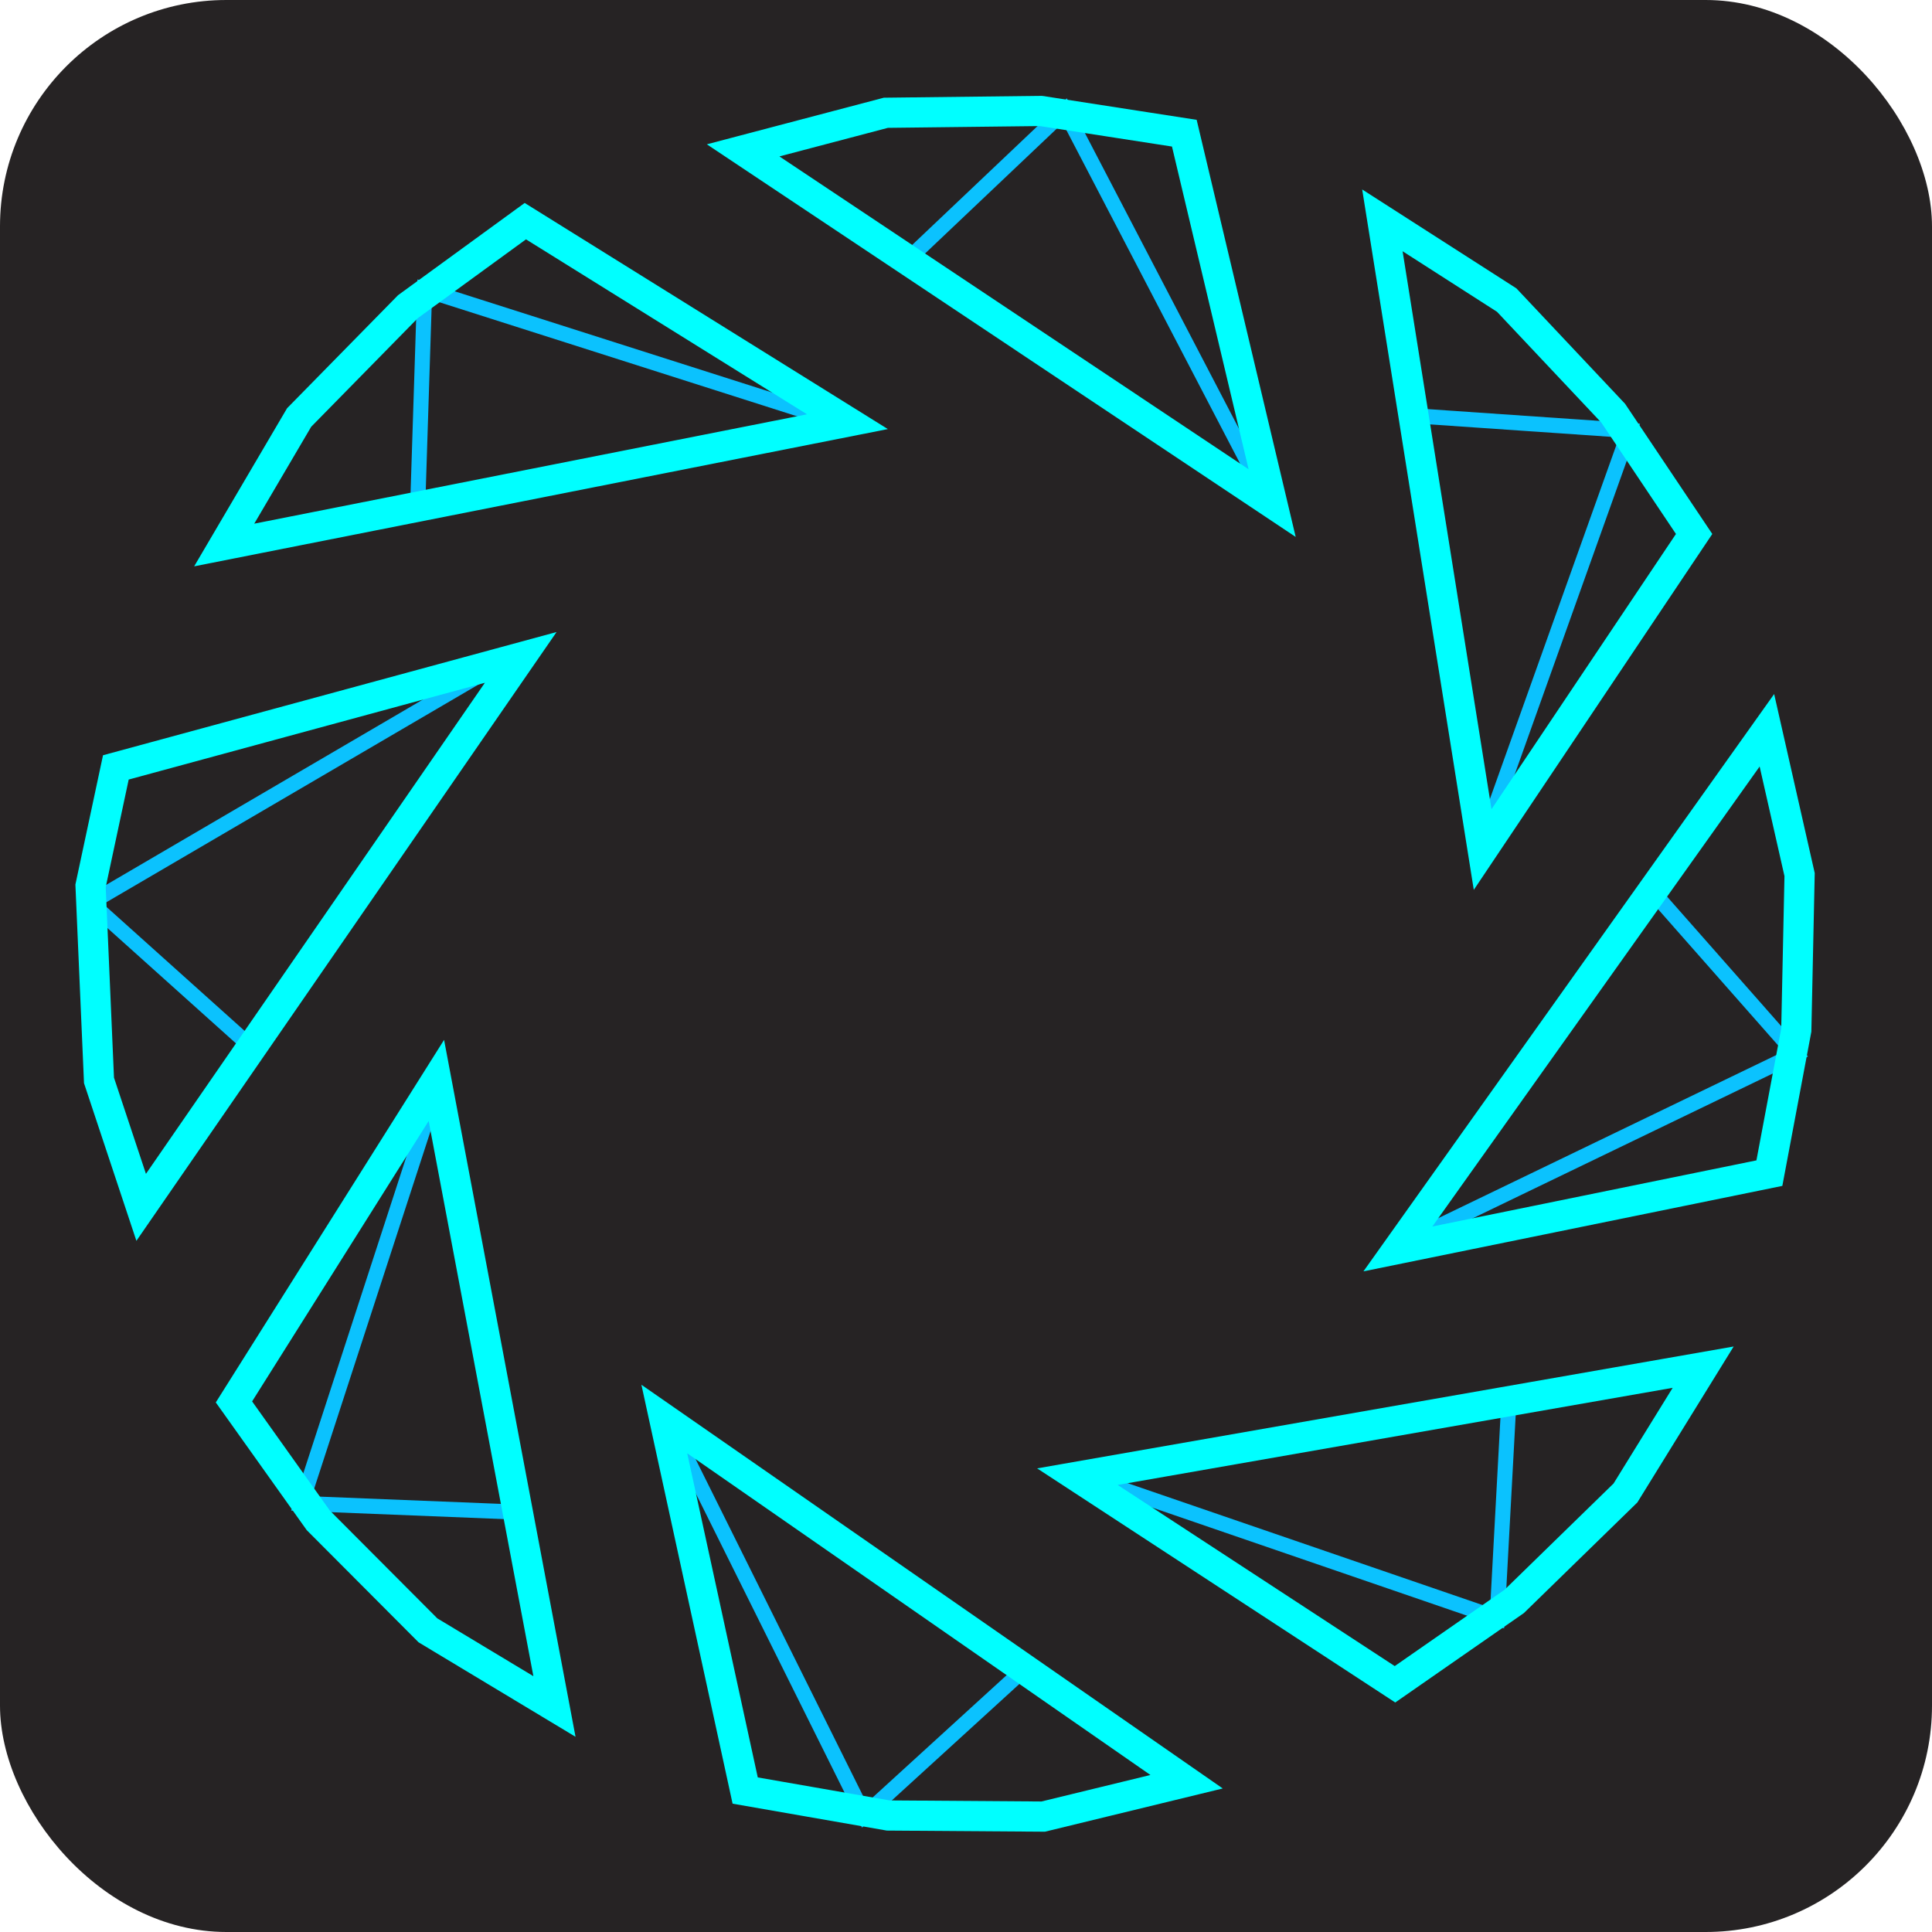 <svg width="128" height="128" viewBox="0 0 128 128" fill="none" xmlns="http://www.w3.org/2000/svg">
<g clip-path="url(#clip0_18_2)">
<rect width="128" height="128" rx="15" fill="#262324"/>
<path d="M32.823 44.115L6 59.81L16.617 69.339" stroke="#0BC2FE"/>
<path d="M34.499 43.555L7.676 50.842L6 58.689L6.559 71.581L9.353 79.989L34.499 43.555Z" stroke="#00FFFF" stroke-width="2"/>
<path d="M28.911 72.141L19.97 99.607L33.94 100.167" stroke="#0BC2FE"/>
<path d="M28.911 71.581L15.5 92.88L21.088 100.728L28.352 108.014L36.734 113.059L28.911 71.581Z" stroke="#00FFFF" stroke-width="2"/>
<path d="M44.405 94.414L57.261 120.269L67.602 110.831" stroke="#0BC2FE"/>
<path d="M44.013 94.015L49.37 118.628L58.842 120.281L69.115 120.354L78.615 118.044L44.013 94.015Z" stroke="#00FFFF" stroke-width="2"/>
<path d="M71.939 97.841L99.19 107.2L99.948 93.197" stroke="#0BC2FE"/>
<path d="M71.38 97.833L92.422 111.588L100.324 106.095L107.691 98.913L112.839 90.578L71.38 97.833Z" stroke="#00FFFF" stroke-width="2"/>
<path d="M93.018 82.358L118.975 69.832L109.714 59.326" stroke="#0BC2FE"/>
<path d="M92.615 82.745L117.226 77.723L119.009 68.247L119.228 57.944L117.061 48.383L92.615 82.745Z" stroke="#00FFFF" stroke-width="2"/>
<path d="M98.245 55.724L107.962 28.525L94.014 27.566" stroke="#0BC2FE"/>
<path d="M98.229 56.284L112.24 35.377L106.877 27.373L99.823 19.881L91.587 14.599L98.229 56.284Z" stroke="#00FFFF" stroke-width="2"/>
<path d="M83.883 32.939L70.543 7.332L60.382 16.965" stroke="#0BC2FE"/>
<path d="M84.283 33.331L78.464 8.824L68.963 7.351L58.69 7.472L49.235 9.962L84.283 33.331Z" stroke="#00FFFF" stroke-width="2"/>
<path d="M55.585 27.942L28.134 19.188L27.684 33.205" stroke="#0BC2FE"/>
<path d="M56.144 27.938L34.805 14.652L27.026 20.318L19.818 27.661L14.854 36.108L56.144 27.938Z" stroke="#00FFFF" stroke-width="2"/>
</g>
<defs>
<clipPath id="clip0_18_2">
<rect width="128" height="128" fill="white"/>
</clipPath>
</defs>
</svg>
